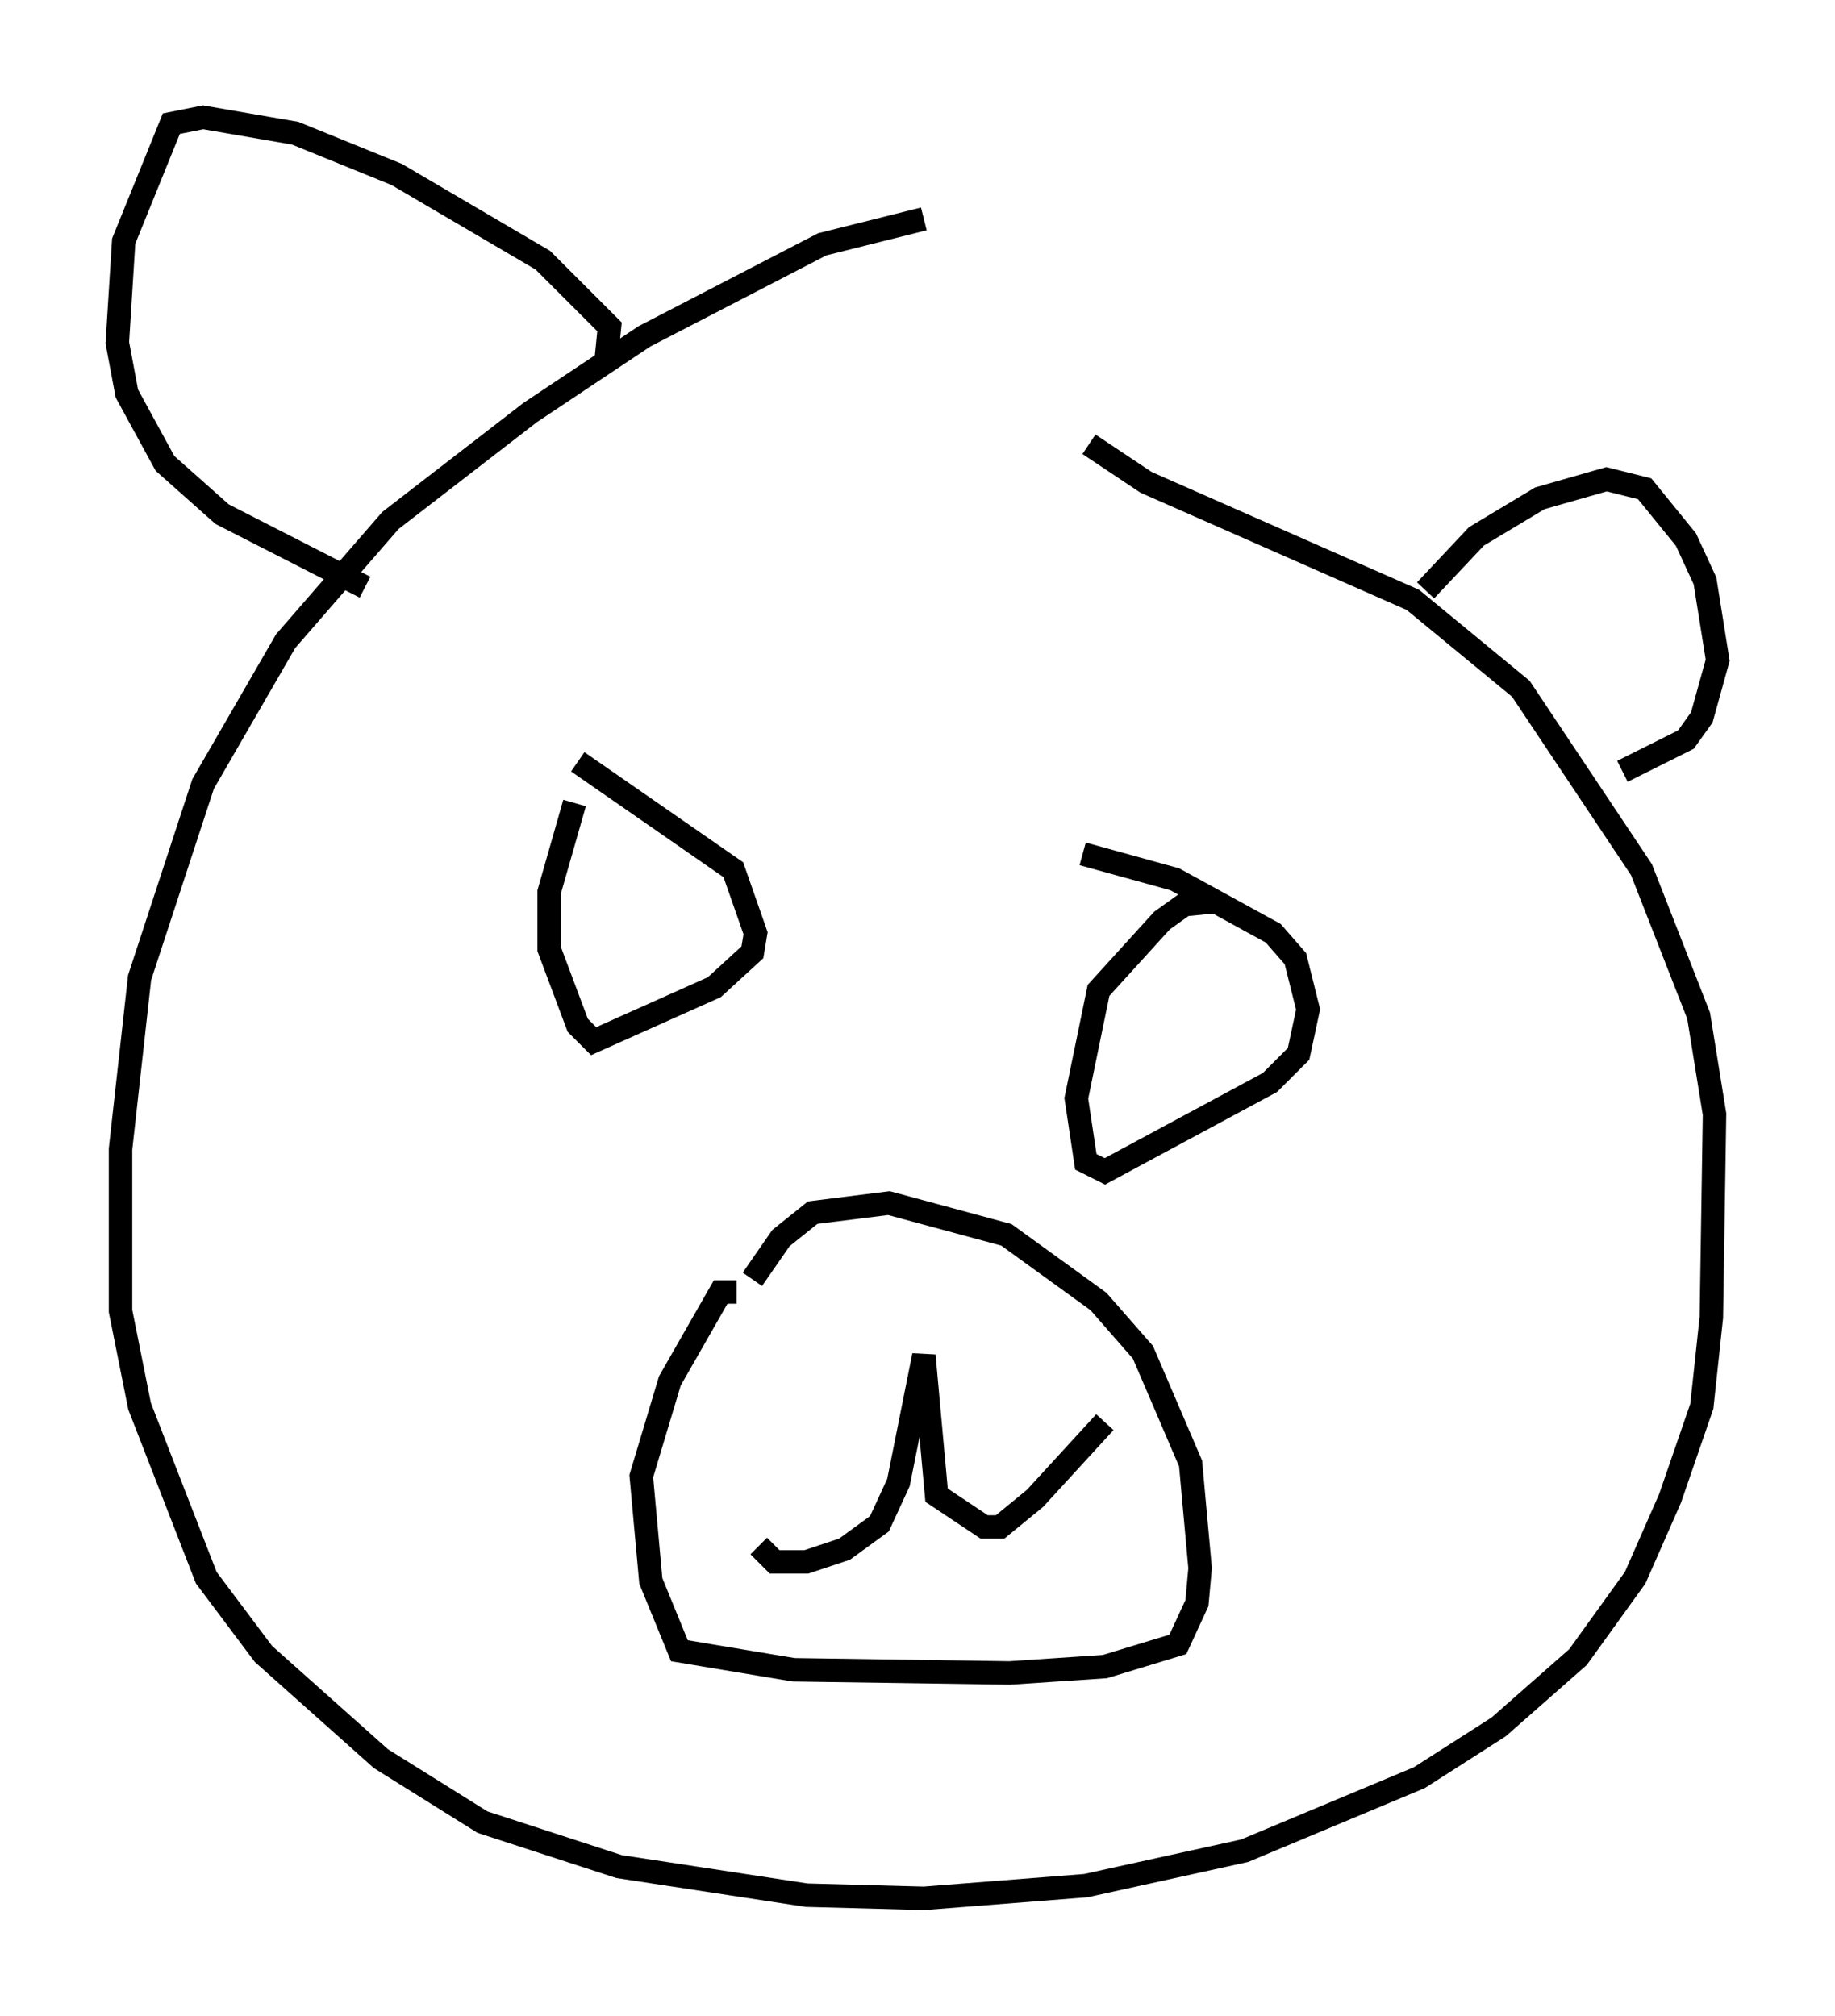 <?xml version="1.0" encoding="utf-8" ?>
<svg baseProfile="full" height="85.913" version="1.1" width="78.2" xmlns="http://www.w3.org/2000/svg" xmlns:ev="http://www.w3.org/2001/xml-events" xmlns:xlink="http://www.w3.org/1999/xlink"><defs /><rect fill="white" height="85.913" width="78.2" x="0" y="0" /><path d="M47.76, 10.007 m-8.39, -0.677 l-4.33, 1.083 -7.578, 3.924 l-4.871, 3.248 -5.954, 4.601 l-4.465, 5.142 -3.518, 6.089 l-2.706, 8.254 -0.812, 7.307 l0.0, 6.901 0.812, 4.059 l2.842, 7.307 2.436, 3.248 l5.007, 4.465 4.33, 2.706 l5.819, 1.894 7.984, 1.218 l5.007, 0.135 6.901, -0.541 l6.766, -1.488 7.442, -3.112 l3.383, -2.165 3.383, -2.977 l2.436, -3.383 1.488, -3.383 l1.353, -3.924 0.406, -3.789 l0.135, -8.66 -0.677, -4.195 l-2.436, -6.225 -5.142, -7.713 l-4.601, -3.789 -11.367, -5.007 l-2.436, -1.624 m-21.921, 15.291 l-1.083, 3.789 0.0, 2.436 l1.218, 3.248 0.677, 0.677 l5.142, -2.3 1.624, -1.488 l0.135, -0.812 -0.947, -2.706 l-6.631, -4.601 m27.199, 5.954 l-1.353, 0.135 -0.947, 0.677 l-2.706, 2.977 -0.947, 4.601 l0.406, 2.706 0.812, 0.406 l7.036, -3.789 1.218, -1.218 l0.406, -1.894 -0.541, -2.165 l-0.947, -1.083 -4.195, -2.3 l-3.924, -1.083 m-14.75, 18.674 l-0.677, 0.0 -2.165, 3.789 l-1.218, 4.059 0.406, 4.465 l1.218, 2.977 4.871, 0.812 l9.202, 0.135 4.059, -0.271 l3.112, -0.947 0.812, -1.759 l0.135, -1.488 -0.406, -4.465 l-2.03, -4.736 -1.894, -2.165 l-3.924, -2.842 -5.007, -1.353 l-3.248, 0.406 -1.353, 1.083 l-1.218, 1.759 m0.271, 11.367 l0.677, 0.677 1.353, 0.0 l1.624, -0.541 1.488, -1.083 l0.812, -1.759 1.083, -5.413 l0.541, 5.954 2.03, 1.353 l0.677, 0.0 1.488, -1.218 l2.977, -3.248 m13.667, -35.453 l2.165, -2.3 2.706, -1.624 l2.842, -0.812 1.624, 0.406 l1.759, 2.165 0.812, 1.759 l0.541, 3.383 -0.677, 2.436 l-0.677, 0.947 -2.706, 1.353 m-43.301, -17.591 l0.135, -1.353 -2.842, -2.842 l-6.225, -3.654 -4.33, -1.759 l-3.924, -0.677 -1.353, 0.271 l-2.03, 5.007 -0.271, 4.33 l0.406, 2.165 1.624, 2.977 l2.436, 2.165 6.089, 3.112 " fill="none" stroke="black" stroke-width="1" /></svg>